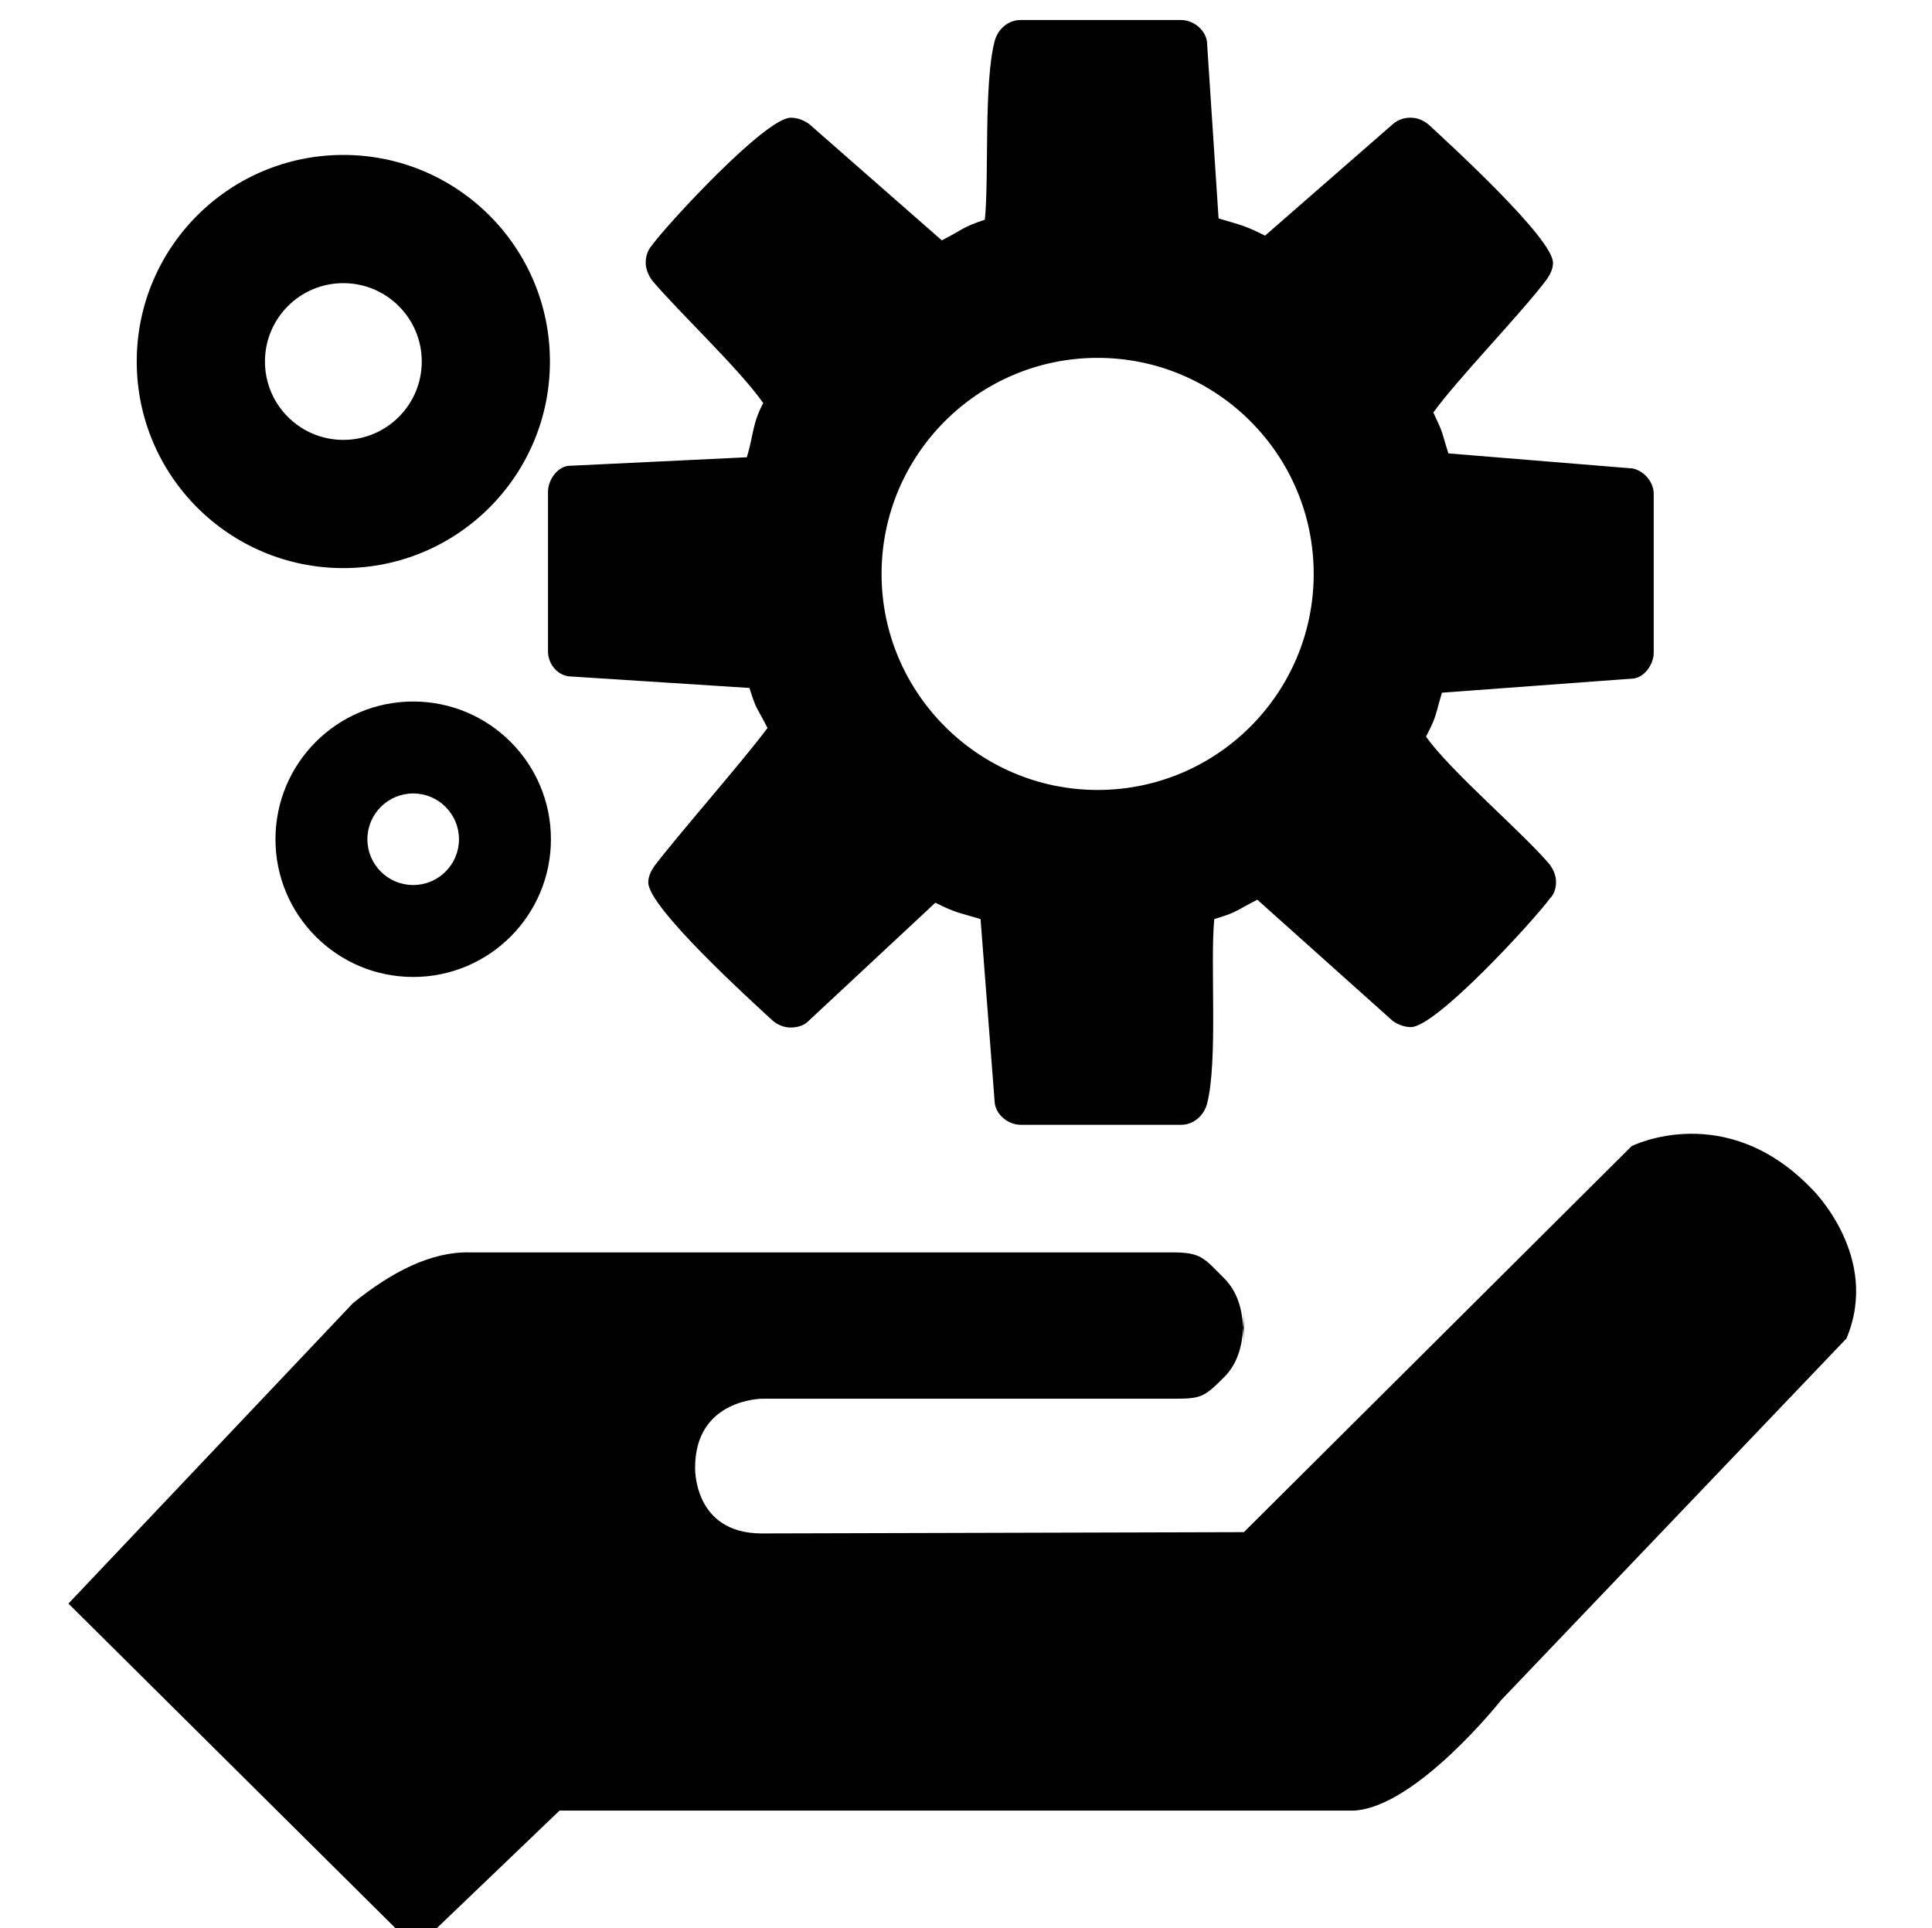 ﻿<?xml version="1.0" standalone="no"?>
<svg fill="currentColor" height="100%" width="100%" viewBox="0 64 1026 1024" aria-hidden="true" role="img" style="vertical-align: -0.125em;" xmlns="http://www.w3.org/2000/svg"><path d="M962.514 328.228c-45.943 48.229-96 23.086-96 23.086l-205.943-205.029-256-0.686c-36.571 0-35.429 34.971-35.429 34.971 0 36.571 35.657 36.571 35.657 36.571h217.829c15.314 0 16.686 0.686 27.429 11.429 7.223 7.223 9.486 16.389 10.194 26.286 0.274-3.909 0.32-7.931 0.32-12v24c0-4.069-0.046-8.069-0.32-12-0.709 9.897-2.971 19.063-10.194 26.286-10.743 10.743-12.114 13.714-27.429 13.714h-373.257c-20.343 0.457-41.371-10.286-61.943-26.971l-151.086-159.543 184.457-183.086 76.343 73.143h421.714c33.143 1.6 78.4 58.743 78.4 58.743l183.314 192c18.286 43.429-18.057 79.086-18.057 79.086zM291.017 614.057v0c0-6.4 4.571-12.343 10.971-13.257l96-6.171c4.114-12.8 3.2-8.686 9.6-21.257-13.257-17.829-46.857-56-60.114-73.371-1.829-2.743-3.2-5.486-3.2-8.686 0-13.257 54.171-62.4 66.057-73.371 2.743-2.286 5.943-3.657 9.6-3.657 3.2 0 6.857 0.914 9.143 3.2l67.657 63.086c10.971-5.486 11.886-5.029 24-8.686l7.543-97.829c0.914-6.4 7.314-11.429 13.714-11.429h85.257c6.4 0 11.886 4.571 13.714 10.971 5.943 22.4 1.6 74.743 3.886 98.286 12.343 3.657 11.2 4.343 22.857 10.286l72-64.457c2.743-1.829 5.943-3.2 9.6-3.2 13.257 0 64.686 56 73.829 68.343 2.286 2.286 3.2 5.486 3.2 8.686 0 3.657-1.371 6.4-3.2 9.143-14.629 17.371-53.029 49.829-65.829 68.114 5.943 11.429 4.8 11.2 8.457 23.314l101.943 7.543c5.943 0.914 10.514 7.771 10.514 13.714v84.8c-0.229 5.714-4.8 11.657-11.2 13.029l-97.829 8c-4.114 12.8-2.057 9.143-8 21.714 12.8 17.829 47.086 53.029 60.343 70.857 1.829 2.743 3.2 5.486 3.2 8.686 0 12.8-54.171 62.4-66.057 73.371-2.743 2.286-5.943 3.657-9.6 3.657-3.2 0-6.4-0.914-9.143-3.2l-68.114-59.429c-10.971 5.486-12.571 5.486-24.686 9.143l-6.171 93.943c-0.914 6.4-7.314 11.429-13.714 11.429h-85.257c-6.4 0-11.886-4.571-13.714-10.971-5.943-22.4-2.971-72-5.257-95.086-12.343-4.114-11.2-5.029-22.857-10.971l-70.629 61.943c-2.743 1.829-5.943 3.2-9.6 3.2-13.257 0-64.686-55.543-73.829-67.886-2.286-2.743-3.2-5.943-3.2-9.143s1.371-6.4 3.2-9.143c14.629-17.371 46.4-47.086 59.2-65.371-5.943-11.429-5.029-16.686-8.686-28.8l-95.086-4.571c-5.943-0.914-10.514-7.771-10.514-13.714v-84.8zM582.903 769.943c63.314 0 114.743-51.429 114.743-114.743s-51.406-114.743-114.743-114.743c-63.086 0-114.743 51.429-114.743 114.743s51.429 114.743 114.743 114.743zM182.331 658.286c60.594 0 109.714 49.12 109.714 109.714s-49.12 109.714-109.714 109.714-109.714-49.12-109.714-109.714 49.12-109.714 109.714-109.714zM182.331 809.623c22.994 0 41.646-18.629 41.646-41.623s-18.651-41.623-41.646-41.623-41.623 18.629-41.623 41.623 18.629 41.623 41.623 41.623zM219.429 587.428c-40.389 0-73.143-32.754-73.143-73.143s32.754-73.143 73.143-73.143 73.143 32.754 73.143 73.143-32.754 73.143-73.143 73.143zM219.429 489.966c-13.44 0-24.32 10.903-24.32 24.32s10.903 24.32 24.32 24.32 24.32-10.903 24.32-24.32-10.88-24.32-24.32-24.32z" transform="rotate(180 0 512) scale(-1 1)"></path></svg>
